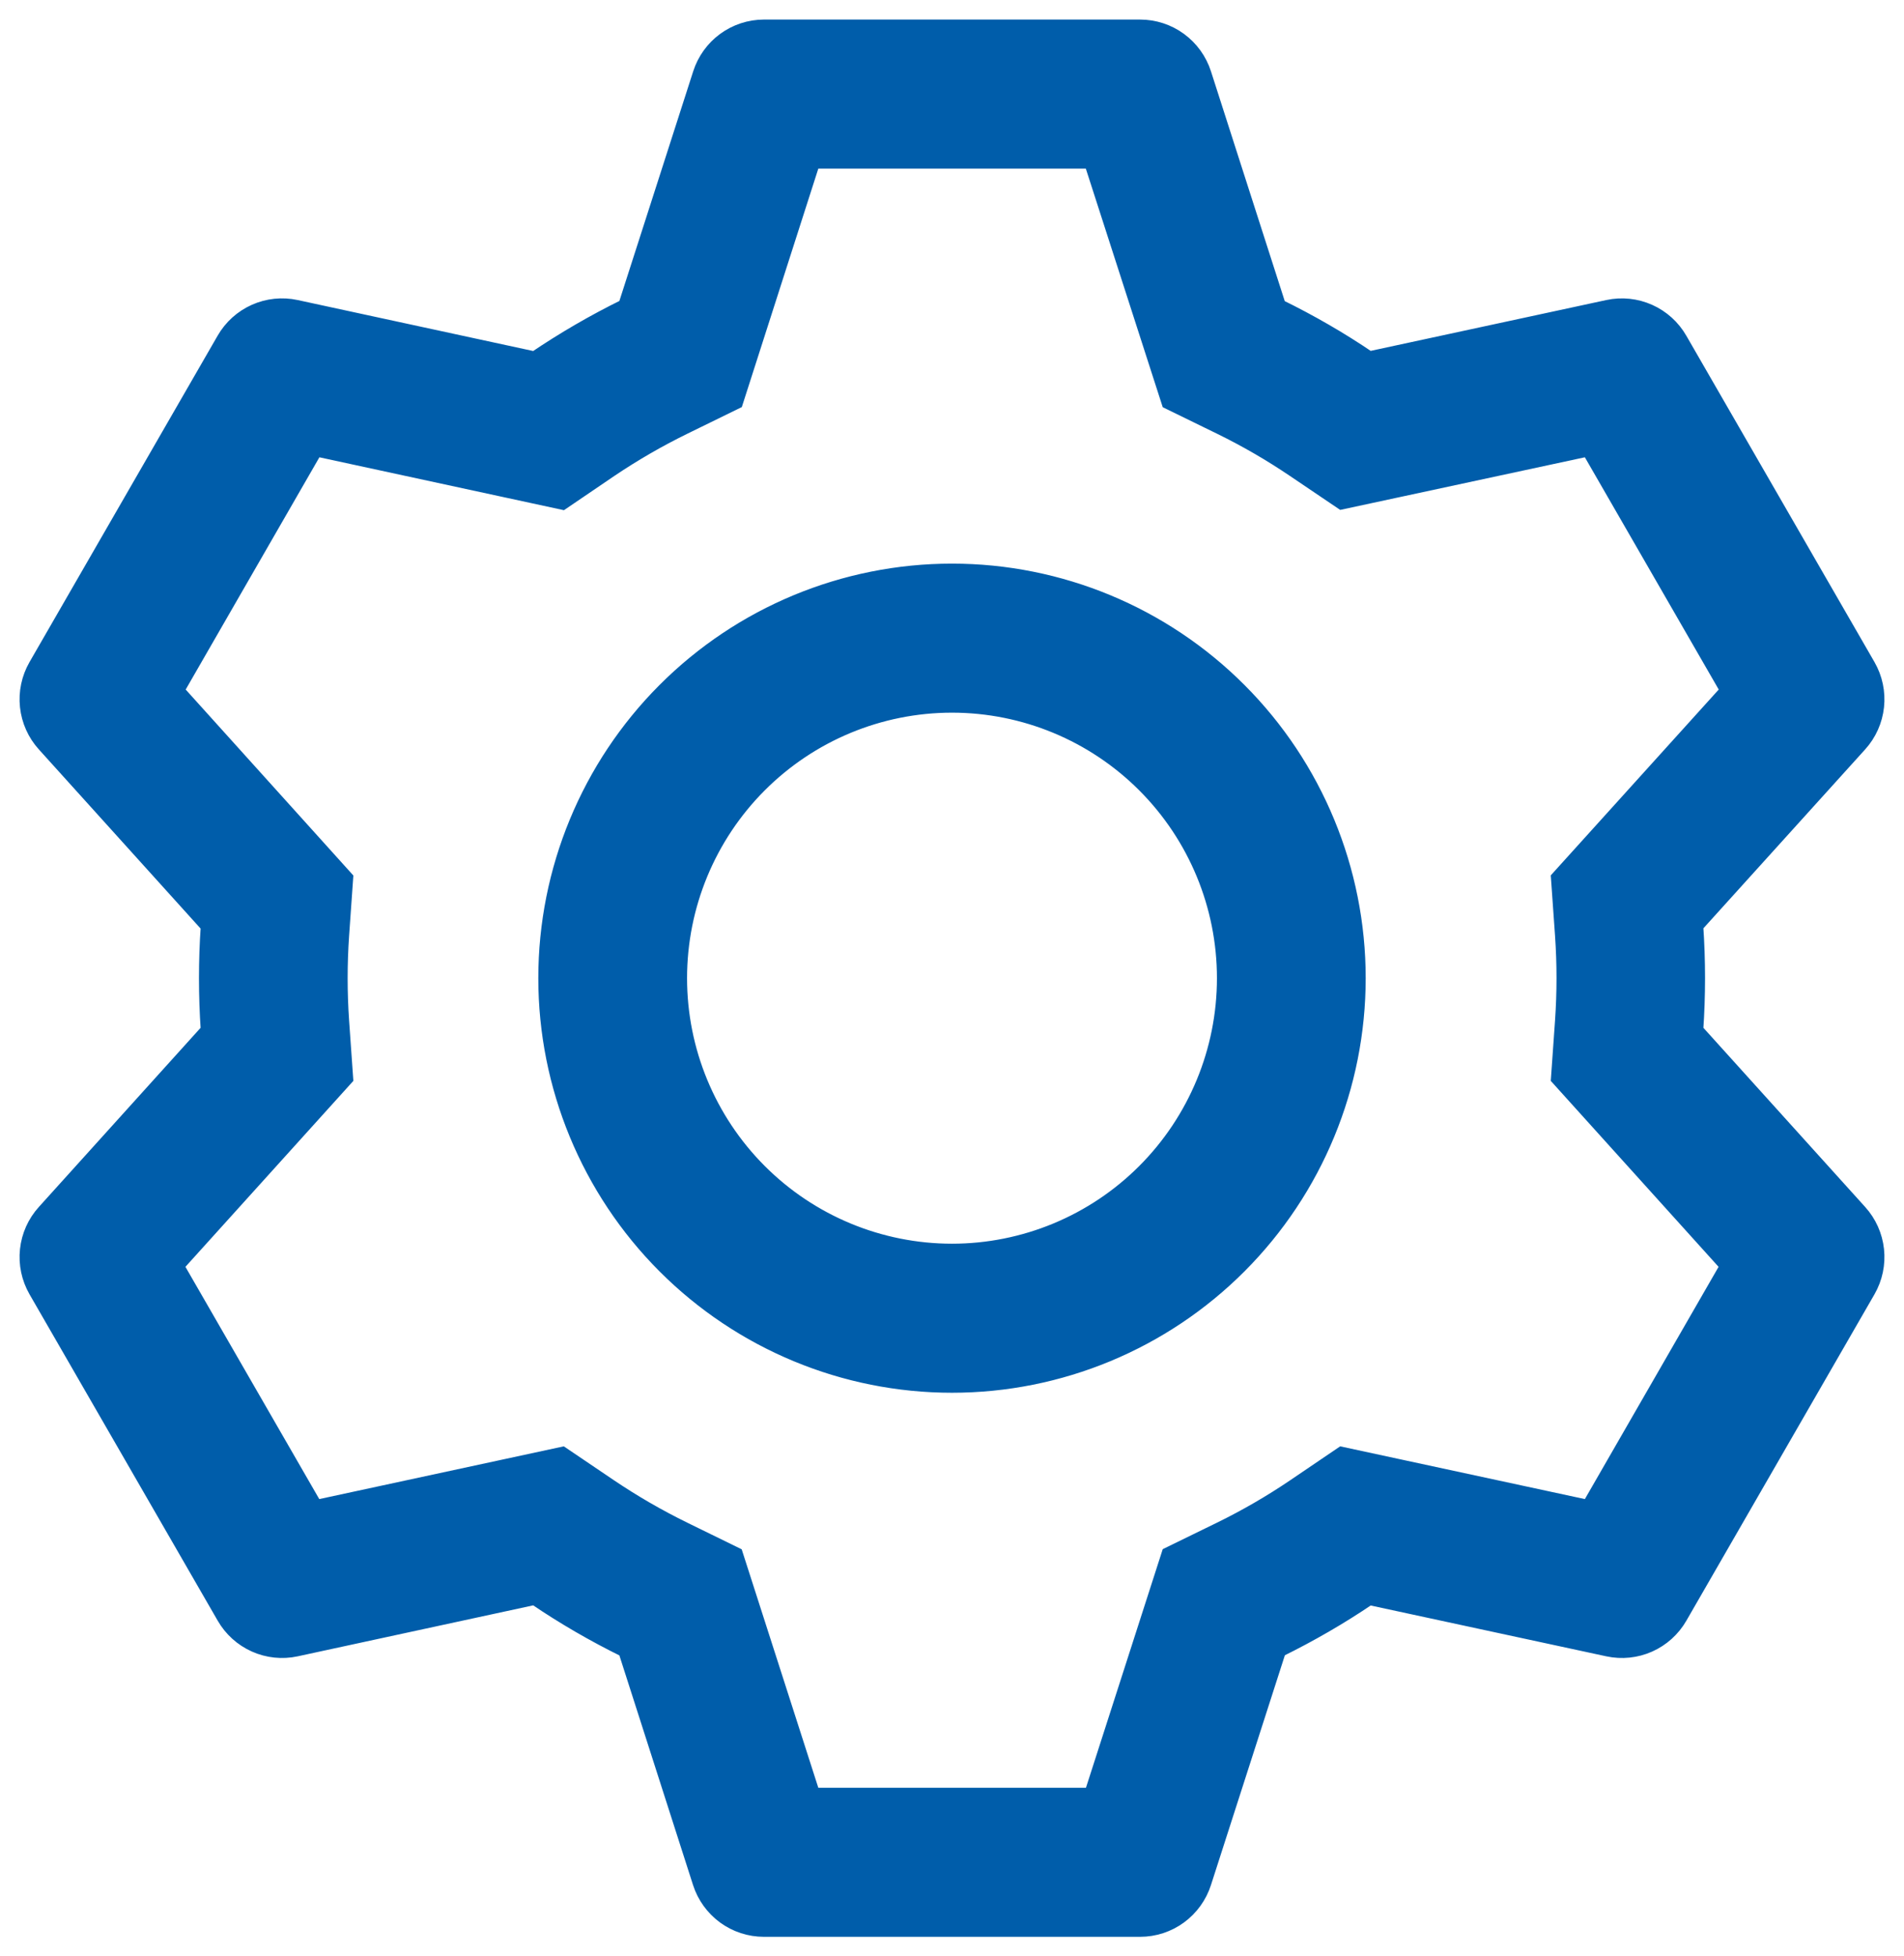 <svg width="73" height="75" viewBox="0 0 73 75" fill="none" xmlns="http://www.w3.org/2000/svg">
<path d="M43.712 1C44.263 1 44.8 1.175 45.245 1.5C45.69 1.826 46.021 2.284 46.19 2.809L49.052 11.721C50.254 12.31 51.404 12.972 52.502 13.718L61.64 11.747C62.178 11.631 62.74 11.691 63.243 11.915C63.746 12.14 64.165 12.519 64.439 12.998L71.652 25.507C71.927 25.986 72.044 26.539 71.985 27.088C71.926 27.638 71.695 28.154 71.324 28.563L65.053 35.498C65.145 36.828 65.145 38.162 65.053 39.492L71.324 46.437C71.695 46.846 71.926 47.362 71.985 47.911C72.044 48.461 71.927 49.014 71.652 49.493L64.439 62.007C64.164 62.485 63.745 62.863 63.242 63.087C62.739 63.311 62.178 63.369 61.64 63.253L52.502 61.282C51.409 62.023 50.254 62.69 49.057 63.279L46.19 72.191C46.021 72.716 45.69 73.174 45.245 73.5C44.8 73.825 44.263 74 43.712 74H29.288C28.737 74 28.2 73.825 27.755 73.5C27.31 73.174 26.979 72.716 26.81 72.191L23.953 63.285C22.755 62.697 21.598 62.026 20.493 61.277L11.36 63.253C10.822 63.369 10.26 63.31 9.757 63.085C9.254 62.86 8.835 62.481 8.561 62.002L1.348 49.493C1.073 49.014 0.956 48.461 1.015 47.911C1.074 47.362 1.305 46.846 1.676 46.437L7.947 39.492C7.856 38.166 7.856 36.834 7.947 35.508L1.676 28.563C1.305 28.154 1.074 27.638 1.015 27.088C0.956 26.539 1.073 25.986 1.348 25.507L8.561 12.993C8.836 12.515 9.255 12.137 9.758 11.913C10.261 11.689 10.822 11.631 11.36 11.747L20.493 13.723C21.596 12.977 22.752 12.305 23.953 11.715L26.816 2.809C26.984 2.286 27.313 1.828 27.756 1.503C28.199 1.178 28.733 1.002 29.282 1H43.707H43.712ZM41.808 6.214H31.192L28.236 15.428L26.243 16.403C25.263 16.883 24.318 17.43 23.412 18.04L21.57 19.292L12.12 17.248L6.812 26.467L13.291 33.652L13.135 35.863C13.06 36.953 13.06 38.047 13.135 39.137L13.291 41.348L6.802 48.533L12.115 57.752L21.565 55.714L23.407 56.96C24.312 57.569 25.258 58.117 26.238 58.597L28.231 59.572L31.192 68.786H41.818L44.785 59.567L46.772 58.597C47.751 58.118 48.695 57.571 49.598 56.96L51.435 55.714L60.89 57.752L66.198 48.533L59.714 41.348L59.87 39.137C59.946 38.045 59.946 36.95 59.87 35.858L59.714 33.647L66.204 26.467L60.89 17.248L51.435 19.281L49.598 18.04C48.695 17.429 47.751 16.882 46.772 16.403L44.785 15.433L41.813 6.214H41.808ZM36.5 21.857C40.64 21.857 44.611 23.505 47.539 26.439C50.467 29.372 52.111 33.351 52.111 37.5C52.111 41.649 50.467 45.628 47.539 48.561C44.611 51.495 40.64 53.143 36.5 53.143C32.36 53.143 28.389 51.495 25.461 48.561C22.533 45.628 20.889 41.649 20.889 37.5C20.889 33.351 22.533 29.372 25.461 26.439C28.389 23.505 32.36 21.857 36.5 21.857ZM36.5 27.071C33.74 27.071 31.093 28.17 29.141 30.126C27.189 32.082 26.092 34.734 26.092 37.5C26.092 40.266 27.189 42.918 29.141 44.874C31.093 46.83 33.74 47.929 36.5 47.929C39.26 47.929 41.907 46.83 43.859 44.874C45.811 42.918 46.908 40.266 46.908 37.5C46.908 34.734 45.811 32.082 43.859 30.126C41.907 28.17 39.26 27.071 36.5 27.071Z" fill="#005DAA" stroke="#005DAA" stroke-width="0.5"/>
</svg>
